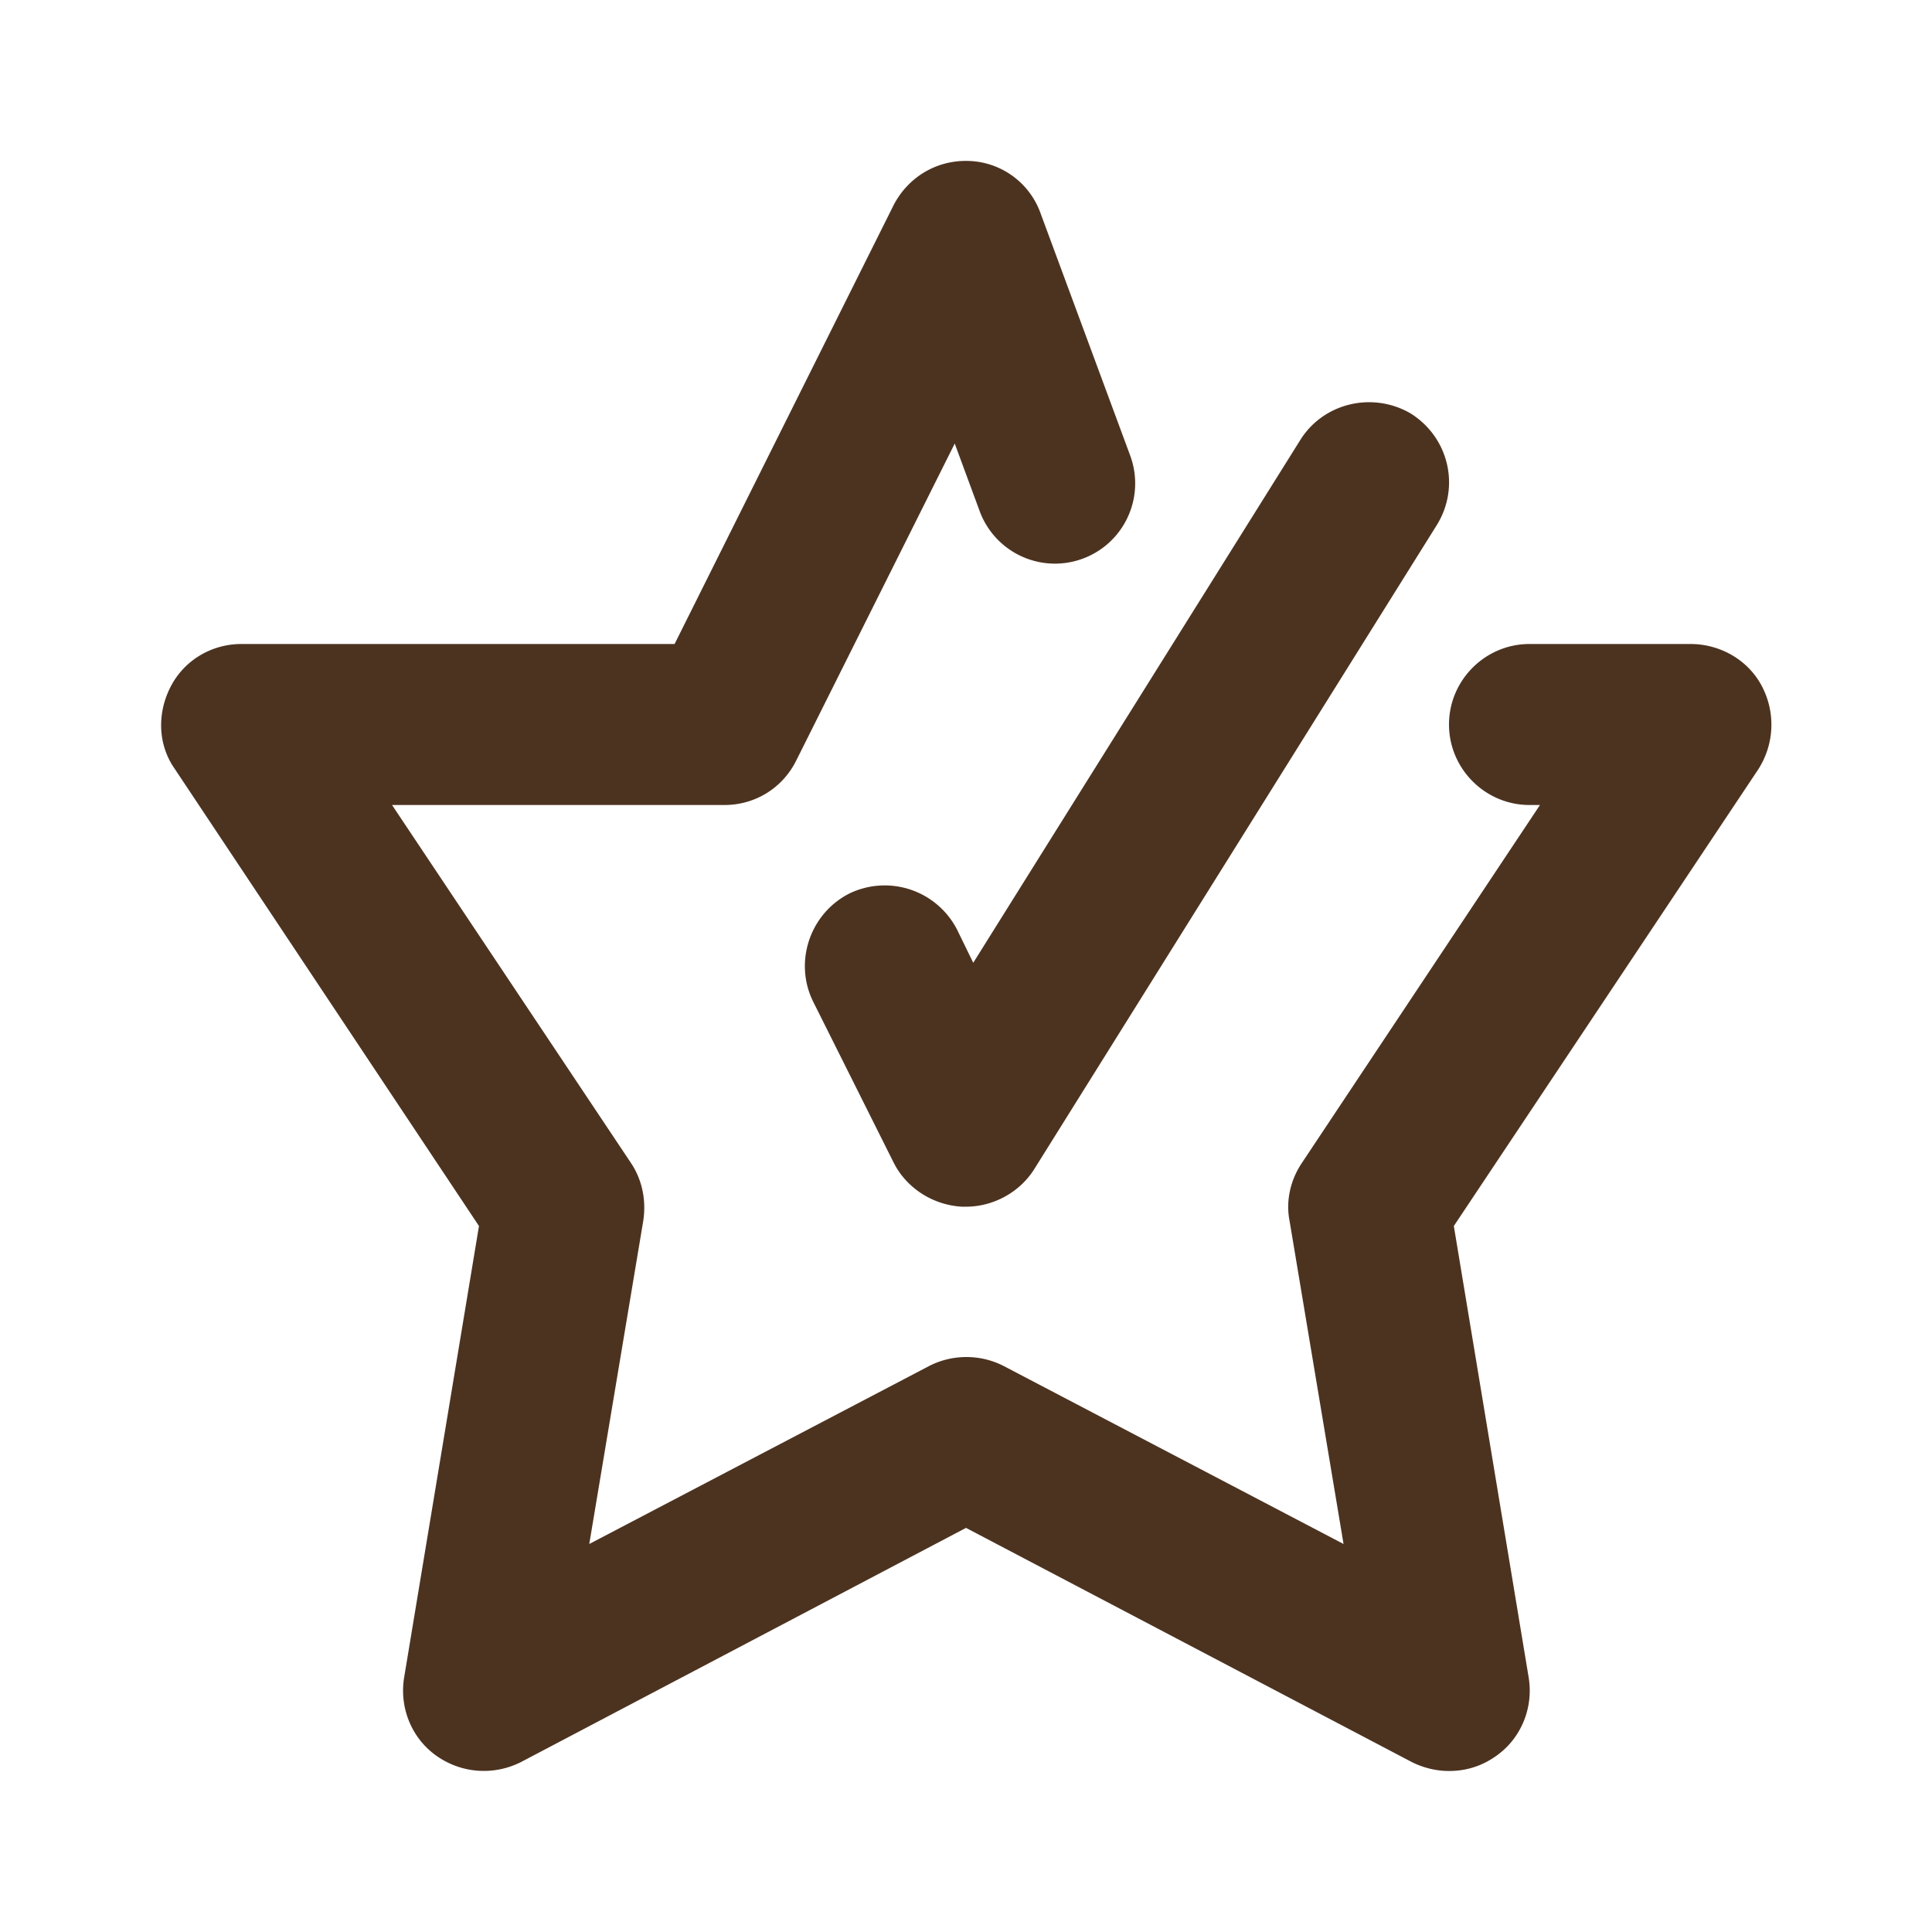 <svg id="Layer_1" style="enable-background:new 0 0 24 24" version="1.1" viewBox="0 0 24 24" xml:space="preserve" xmlns="http://www.w3.org/2000/svg"><g fill="#4c3320"><path d="m16.15 5.47-4.06 6.49-.2-.41a1.01 1.01 0 0 0-1.34-.45c-.49.25-.69.85-.45 1.34l1 2c.16.32.49.53.85.55H12c.34 0 .67-.18.85-.47l5-8c.29-.47.15-1.08-.32-1.38-.47-.28-1.09-.14-1.38.33z"/><path d="m5.95 15.23-.93 5.61c-.06.37.09.75.4.97.31.22.71.25 1.05.08L12 18.98l5.54 2.91c.14.07.3.11.46.11.21 0 .41-.06.59-.19.31-.22.46-.6.4-.97l-.93-5.61 3.78-5.67c.2-.31.22-.7.05-1.03S21.37 8 21 8h-2c-.55 0-1 .45-1 1s.45 1 1 1h.13l-2.96 4.45c-.14.21-.2.47-.15.72l.67 4.01-4.22-2.21c-.29-.15-.64-.15-.93 0l-4.22 2.21.67-4.01c.04-.25-.01-.51-.15-.72L4.87 10H9c.38 0 .72-.21.89-.55l1.97-3.94.31.84a.996.996 0 1 0 1.87-.69l-1.11-3a.98.98 0 0 0-.88-.66c-.41-.02-.77.2-.95.55L8.38 8H3c-.37 0-.71.2-.88.53s-.16.72.05 1.02l3.78 5.68z"/></g></svg>